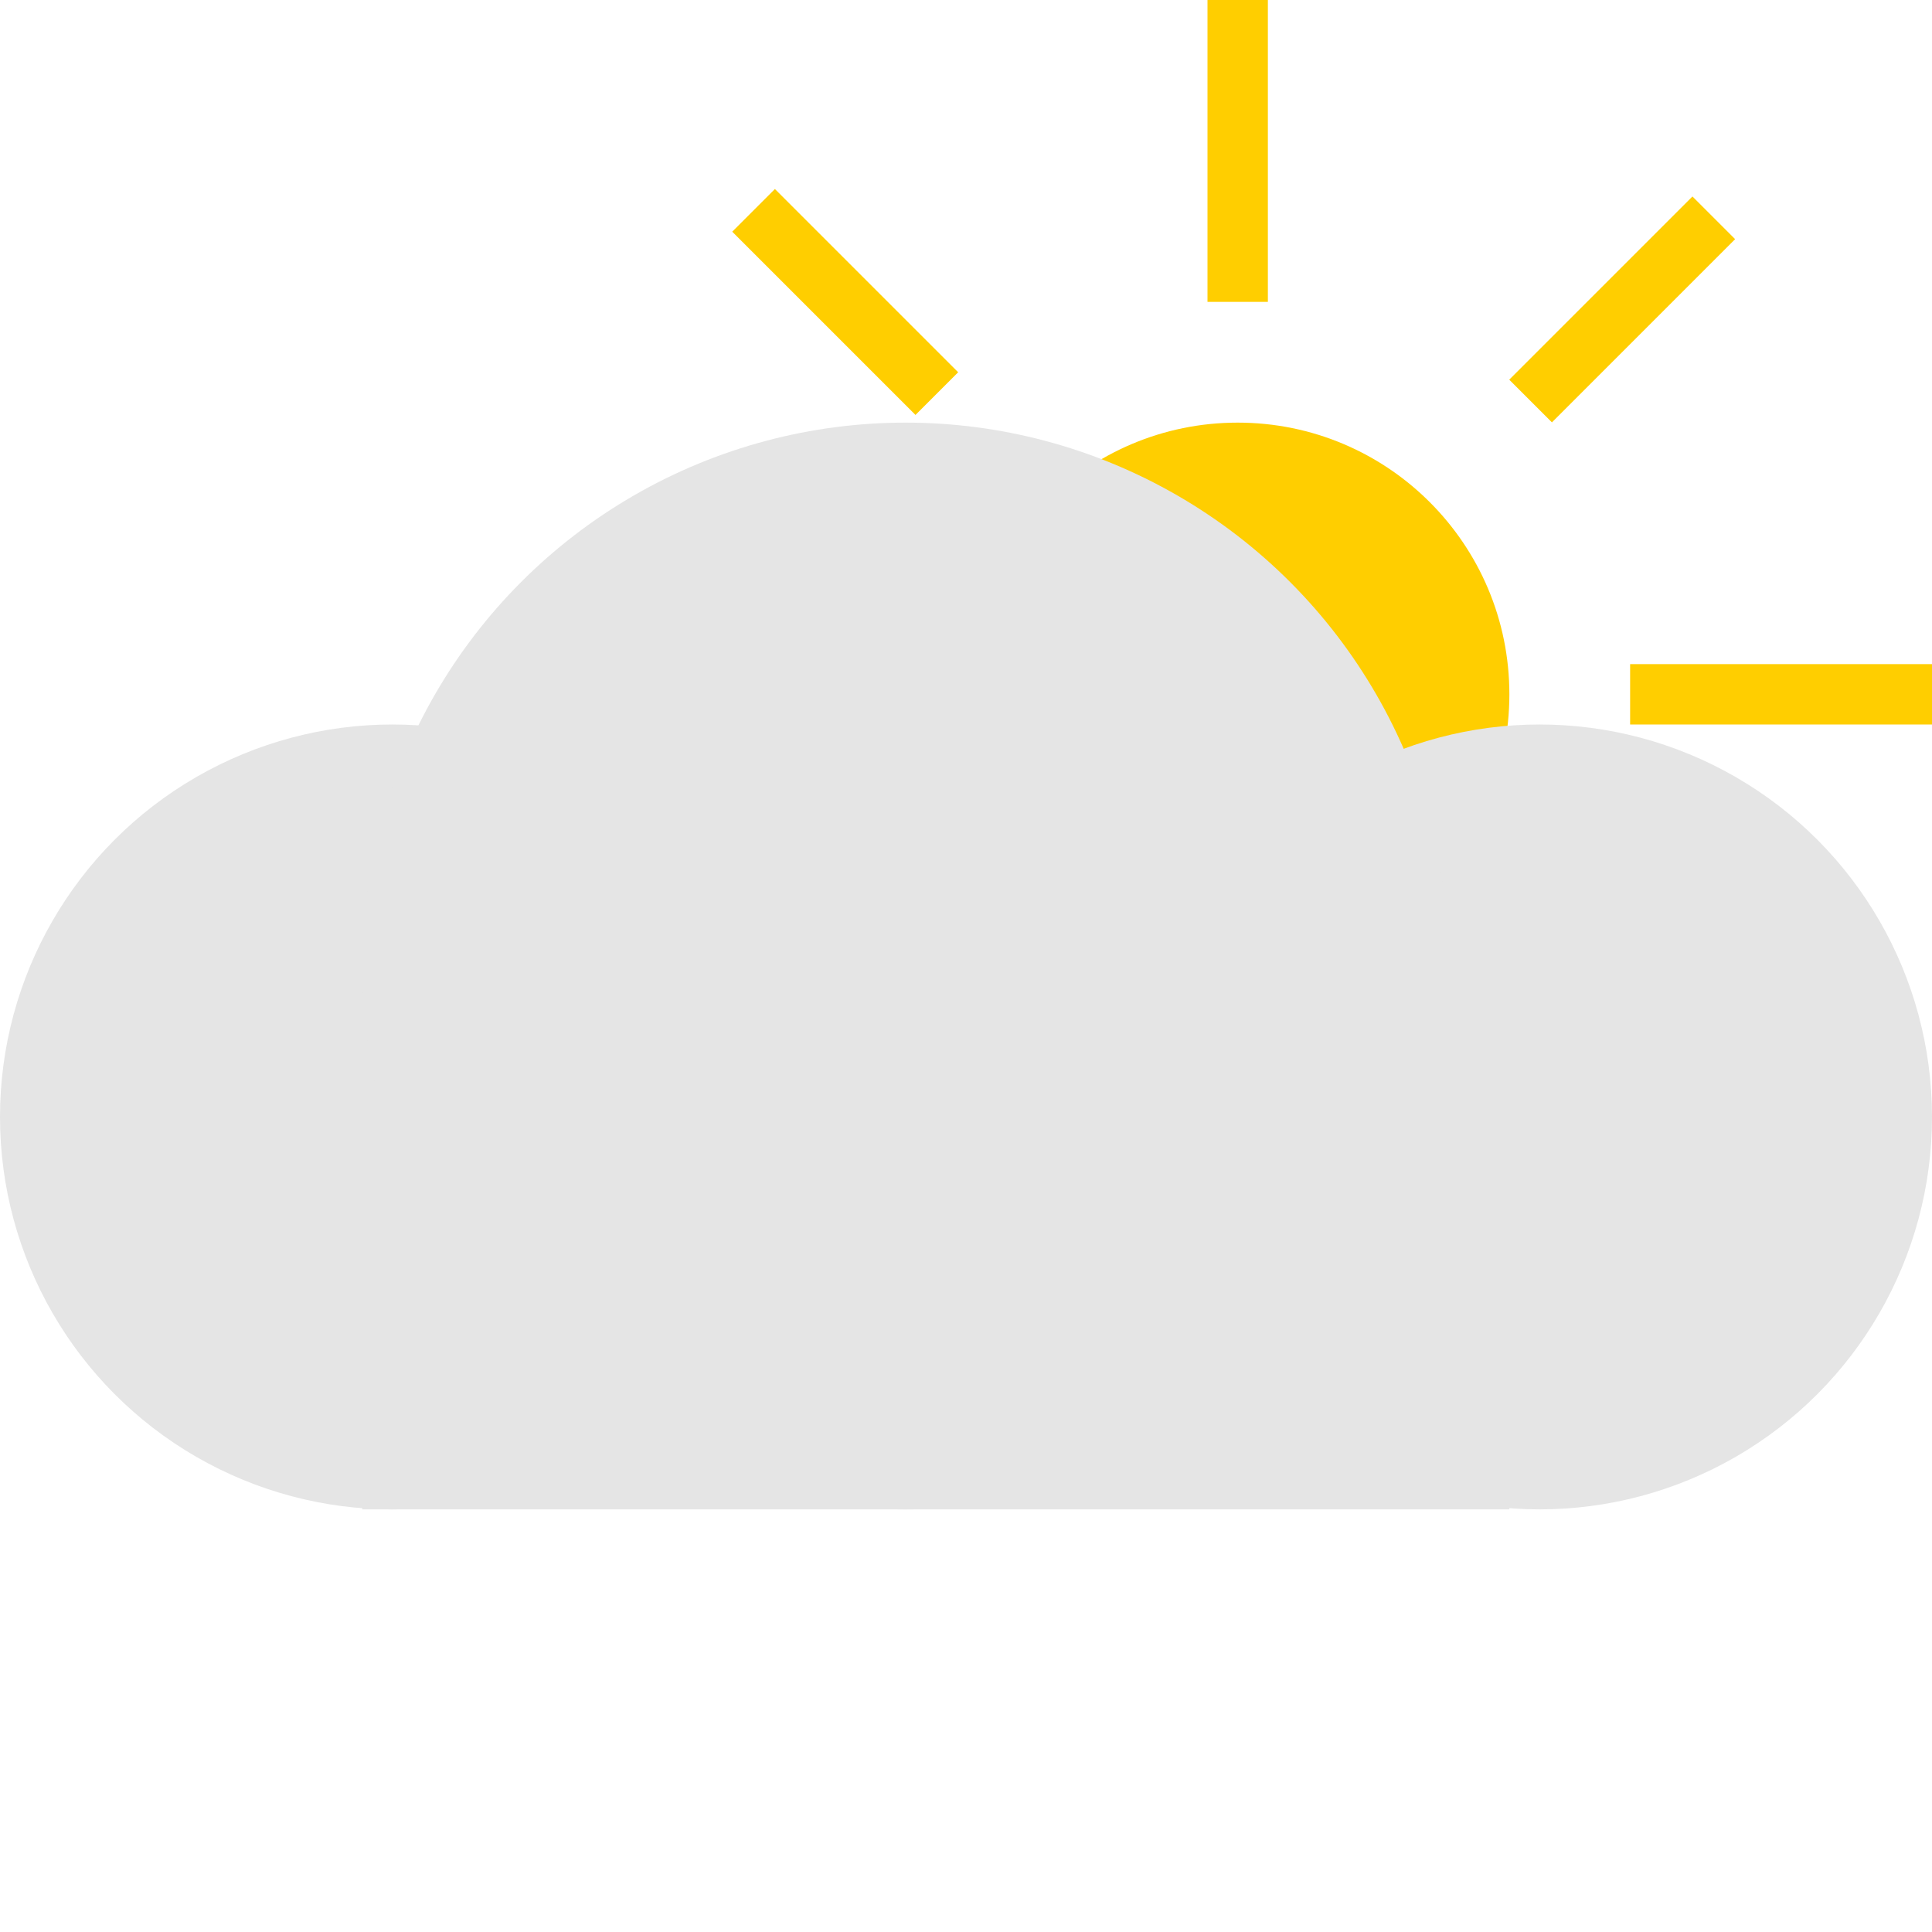 <?xml version="1.0" encoding="utf-8"?>
<!-- Generator: Adobe Illustrator 16.0.4, SVG Export Plug-In . SVG Version: 6.00 Build 0)  -->
<!DOCTYPE svg PUBLIC "-//W3C//DTD SVG 1.1//EN" "http://www.w3.org/Graphics/SVG/1.1/DTD/svg11.dtd">
<svg version="1.1" id="Layer_1" xmlns="http://www.w3.org/2000/svg" xmlns:xlink="http://www.w3.org/1999/xlink" x="0px" y="0px"
	 width="32px" height="32px" viewBox="-0.5 0.5 32 32" enable-background="new -0.5 0.5 32 32" xml:space="preserve">
<circle fill="#FFCE00" cx="20" cy="12" r="4.5"/>
<rect x="19.5" y="0.5" fill="#FFCE00" width="1" height="5"/>
<rect x="26.5" y="11.5" fill="#FFCE00" width="5" height="1"/>
<rect x="25.871" y="3.483" transform="matrix(0.707 0.707 -0.707 0.707 11.704 -16.999)" fill="#FFCE00" width="1" height="4.292"/>
<rect x="13.001" y="3.354" transform="matrix(0.707 -0.707 0.707 0.707 0.065 11.158)" fill="#FFCE00" width="1" height="4.293"/>
<circle fill="#E5E5E5" cx="6" cy="19" r="6.5"/>
<circle fill="#E5E5E5" cx="25" cy="19" r="6.5"/>
<circle fill="#E5E5E5" cx="14.5" cy="16.5" r="9"/>
<rect x="5.5" y="19.5" fill="#E5E5E5" width="19" height="6"/>
</svg>
